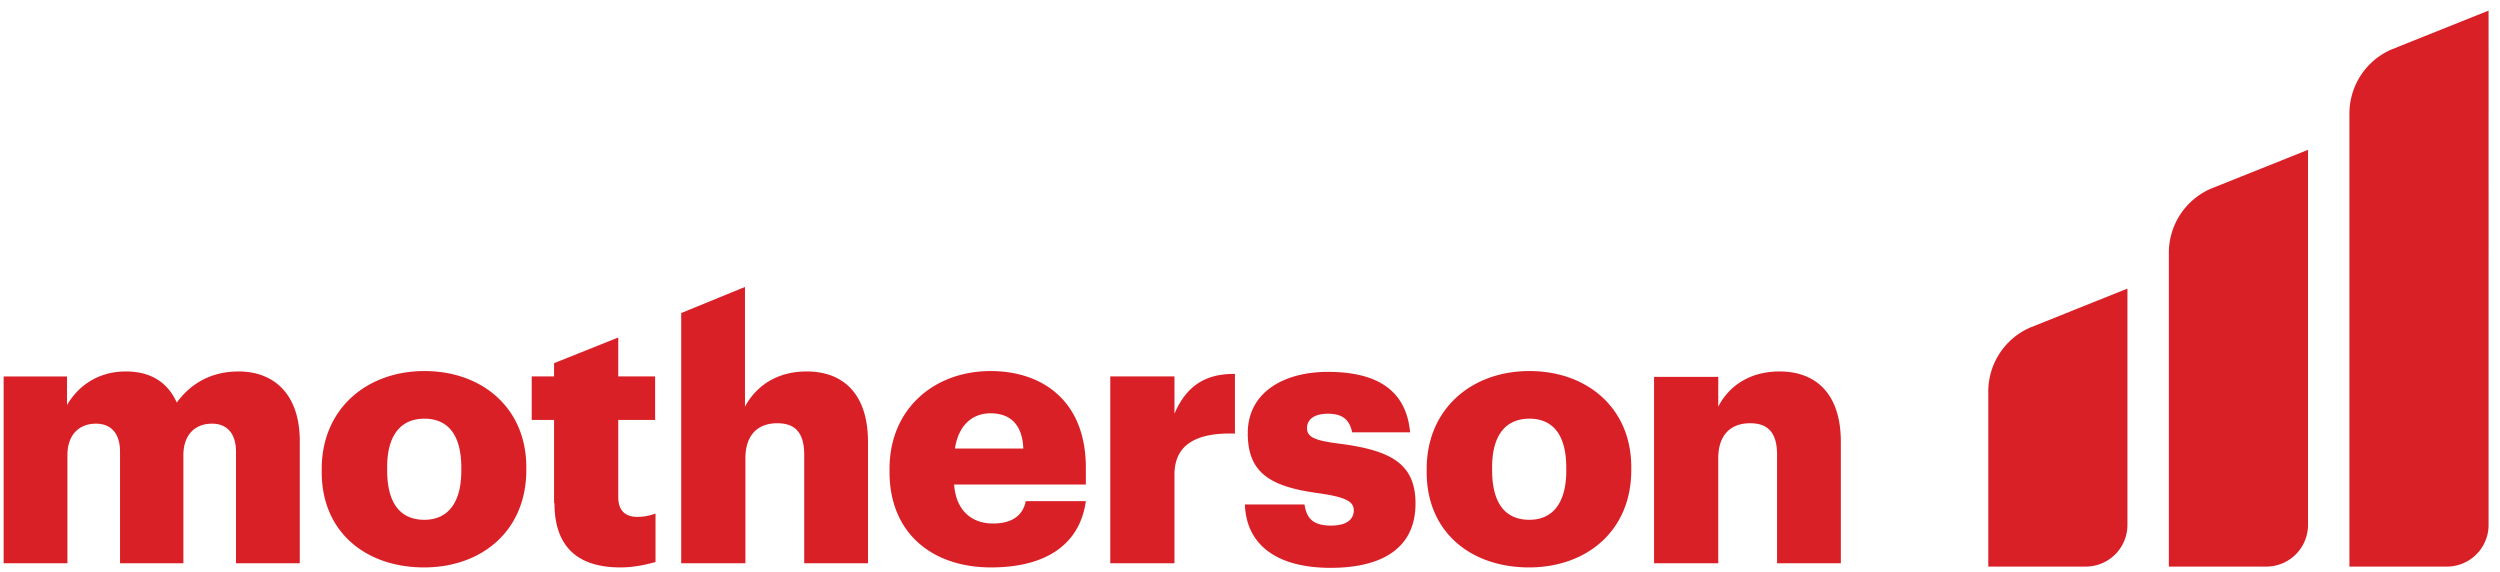 <svg xmlns="http://www.w3.org/2000/svg" width="166" height="38" fill="none" viewBox="0 0 166 38">
  <path fill="#DA2027" d="M.242 37.402h4.235v-7.18c0-1.348.77-2.09 1.898-2.09.962 0 1.595.605 1.595 1.87v7.4h4.207v-7.18c0-1.348.77-2.09 1.898-2.09.962 0 1.595.605 1.595 1.87v7.4h4.235v-8.115c0-3.109-1.705-4.622-4.07-4.622-1.568 0-3.025.606-4.098 2.064-.605-1.348-1.732-2.064-3.382-2.064-1.925 0-3.218 1.046-3.905 2.229v-1.898H.242v12.406Zm21.12-6.052c0 4.017 2.97 6.327 6.793 6.327 3.822 0 6.792-2.42 6.792-6.464v-.193c0-3.934-2.942-6.382-6.765-6.382-3.85 0-6.82 2.53-6.82 6.492v.22Zm9.268-.082c0 2.063-.853 3.246-2.448 3.246-1.65 0-2.475-1.156-2.475-3.301v-.193c0-2.09.88-3.219 2.475-3.219 1.623 0 2.448 1.156 2.448 3.247v.22Zm6.187 2.145c0 2.916 1.568 4.264 4.373 4.264.99 0 1.815-.22 2.337-.357V34.1c-.385.138-.742.22-1.21.22-.797 0-1.265-.413-1.265-1.32v-5.117H43.5v-2.889h-2.448V22.41l-4.262 1.705v.88h-1.485v2.889h1.485v5.53m8.47 3.988h4.235v-6.96c0-1.595.852-2.338 2.117-2.338 1.238 0 1.788.688 1.788 2.09v7.208h4.235v-8.06c0-3.191-1.65-4.677-4.07-4.677-2.063 0-3.41 1.046-4.098 2.339v-7.95l-4.235 1.733v16.615h.028Zm13.805-6.052c0 4.072 2.86 6.327 6.737 6.327 3.74 0 5.913-1.595 6.298-4.401h-3.988c-.165.825-.77 1.485-2.172 1.485-1.513 0-2.475-.963-2.585-2.586H72.1v-1.127c0-4.457-2.915-6.41-6.325-6.41-3.74 0-6.71 2.503-6.71 6.492v.22Zm4.345-1.568c.22-1.485 1.1-2.338 2.365-2.338 1.375 0 2.117.825 2.172 2.338H63.41Zm10.312 7.62h4.263v-5.887c0-1.98 1.43-2.806 4.015-2.723V24.83c-1.925-.027-3.218.77-4.015 2.641v-2.476h-4.263v12.407Zm8.938-3.934c.082 2.751 2.172 4.237 5.692 4.237 3.438 0 5.638-1.32 5.638-4.264 0-2.669-1.65-3.549-5.115-3.989-1.513-.193-2.09-.413-2.09-1.018 0-.578.467-.963 1.402-.963.963 0 1.43.413 1.595 1.238h3.85c-.275-2.97-2.42-4.016-5.472-4.016-2.86 0-5.308 1.32-5.308 4.071 0 2.586 1.403 3.549 4.73 3.99 1.705.247 2.31.522 2.31 1.127s-.467 1.018-1.512 1.018c-1.21 0-1.623-.495-1.76-1.403h-3.96m12.072-2.146c0 4.017 2.97 6.327 6.793 6.327 3.822 0 6.792-2.42 6.792-6.464v-.193c0-3.934-2.942-6.382-6.765-6.382-3.85 0-6.82 2.53-6.82 6.492v.22Zm9.268-.082c0 2.063-.853 3.246-2.448 3.246-1.65 0-2.475-1.156-2.475-3.301v-.193c0-2.09.88-3.219 2.475-3.219 1.623 0 2.448 1.156 2.448 3.247v.22Zm5.83 6.134h4.262v-6.96c0-1.595.853-2.338 2.118-2.338 1.237 0 1.787.688 1.787 2.09v7.208h4.235v-8.06c0-3.191-1.65-4.677-4.07-4.677-2.062 0-3.41 1.046-4.07 2.339v-1.981h-4.262v12.38Zm55.412-2.558V.704l-6.462 2.587a4.637 4.637 0 0 0-2.778 4.181v30.15h6.463a2.77 2.77 0 0 0 2.777-2.778Zm-21.23-18.129a4.637 4.637 0 0 1 2.778-4.181l6.462-2.586v24.896a2.77 2.77 0 0 1-2.777 2.778h-6.463V16.715Zm-11.99 9.215a4.637 4.637 0 0 1 2.778-4.18l6.462-2.586v15.68a2.77 2.77 0 0 1-2.777 2.778h-6.463V25.931Z"/>
</svg>

